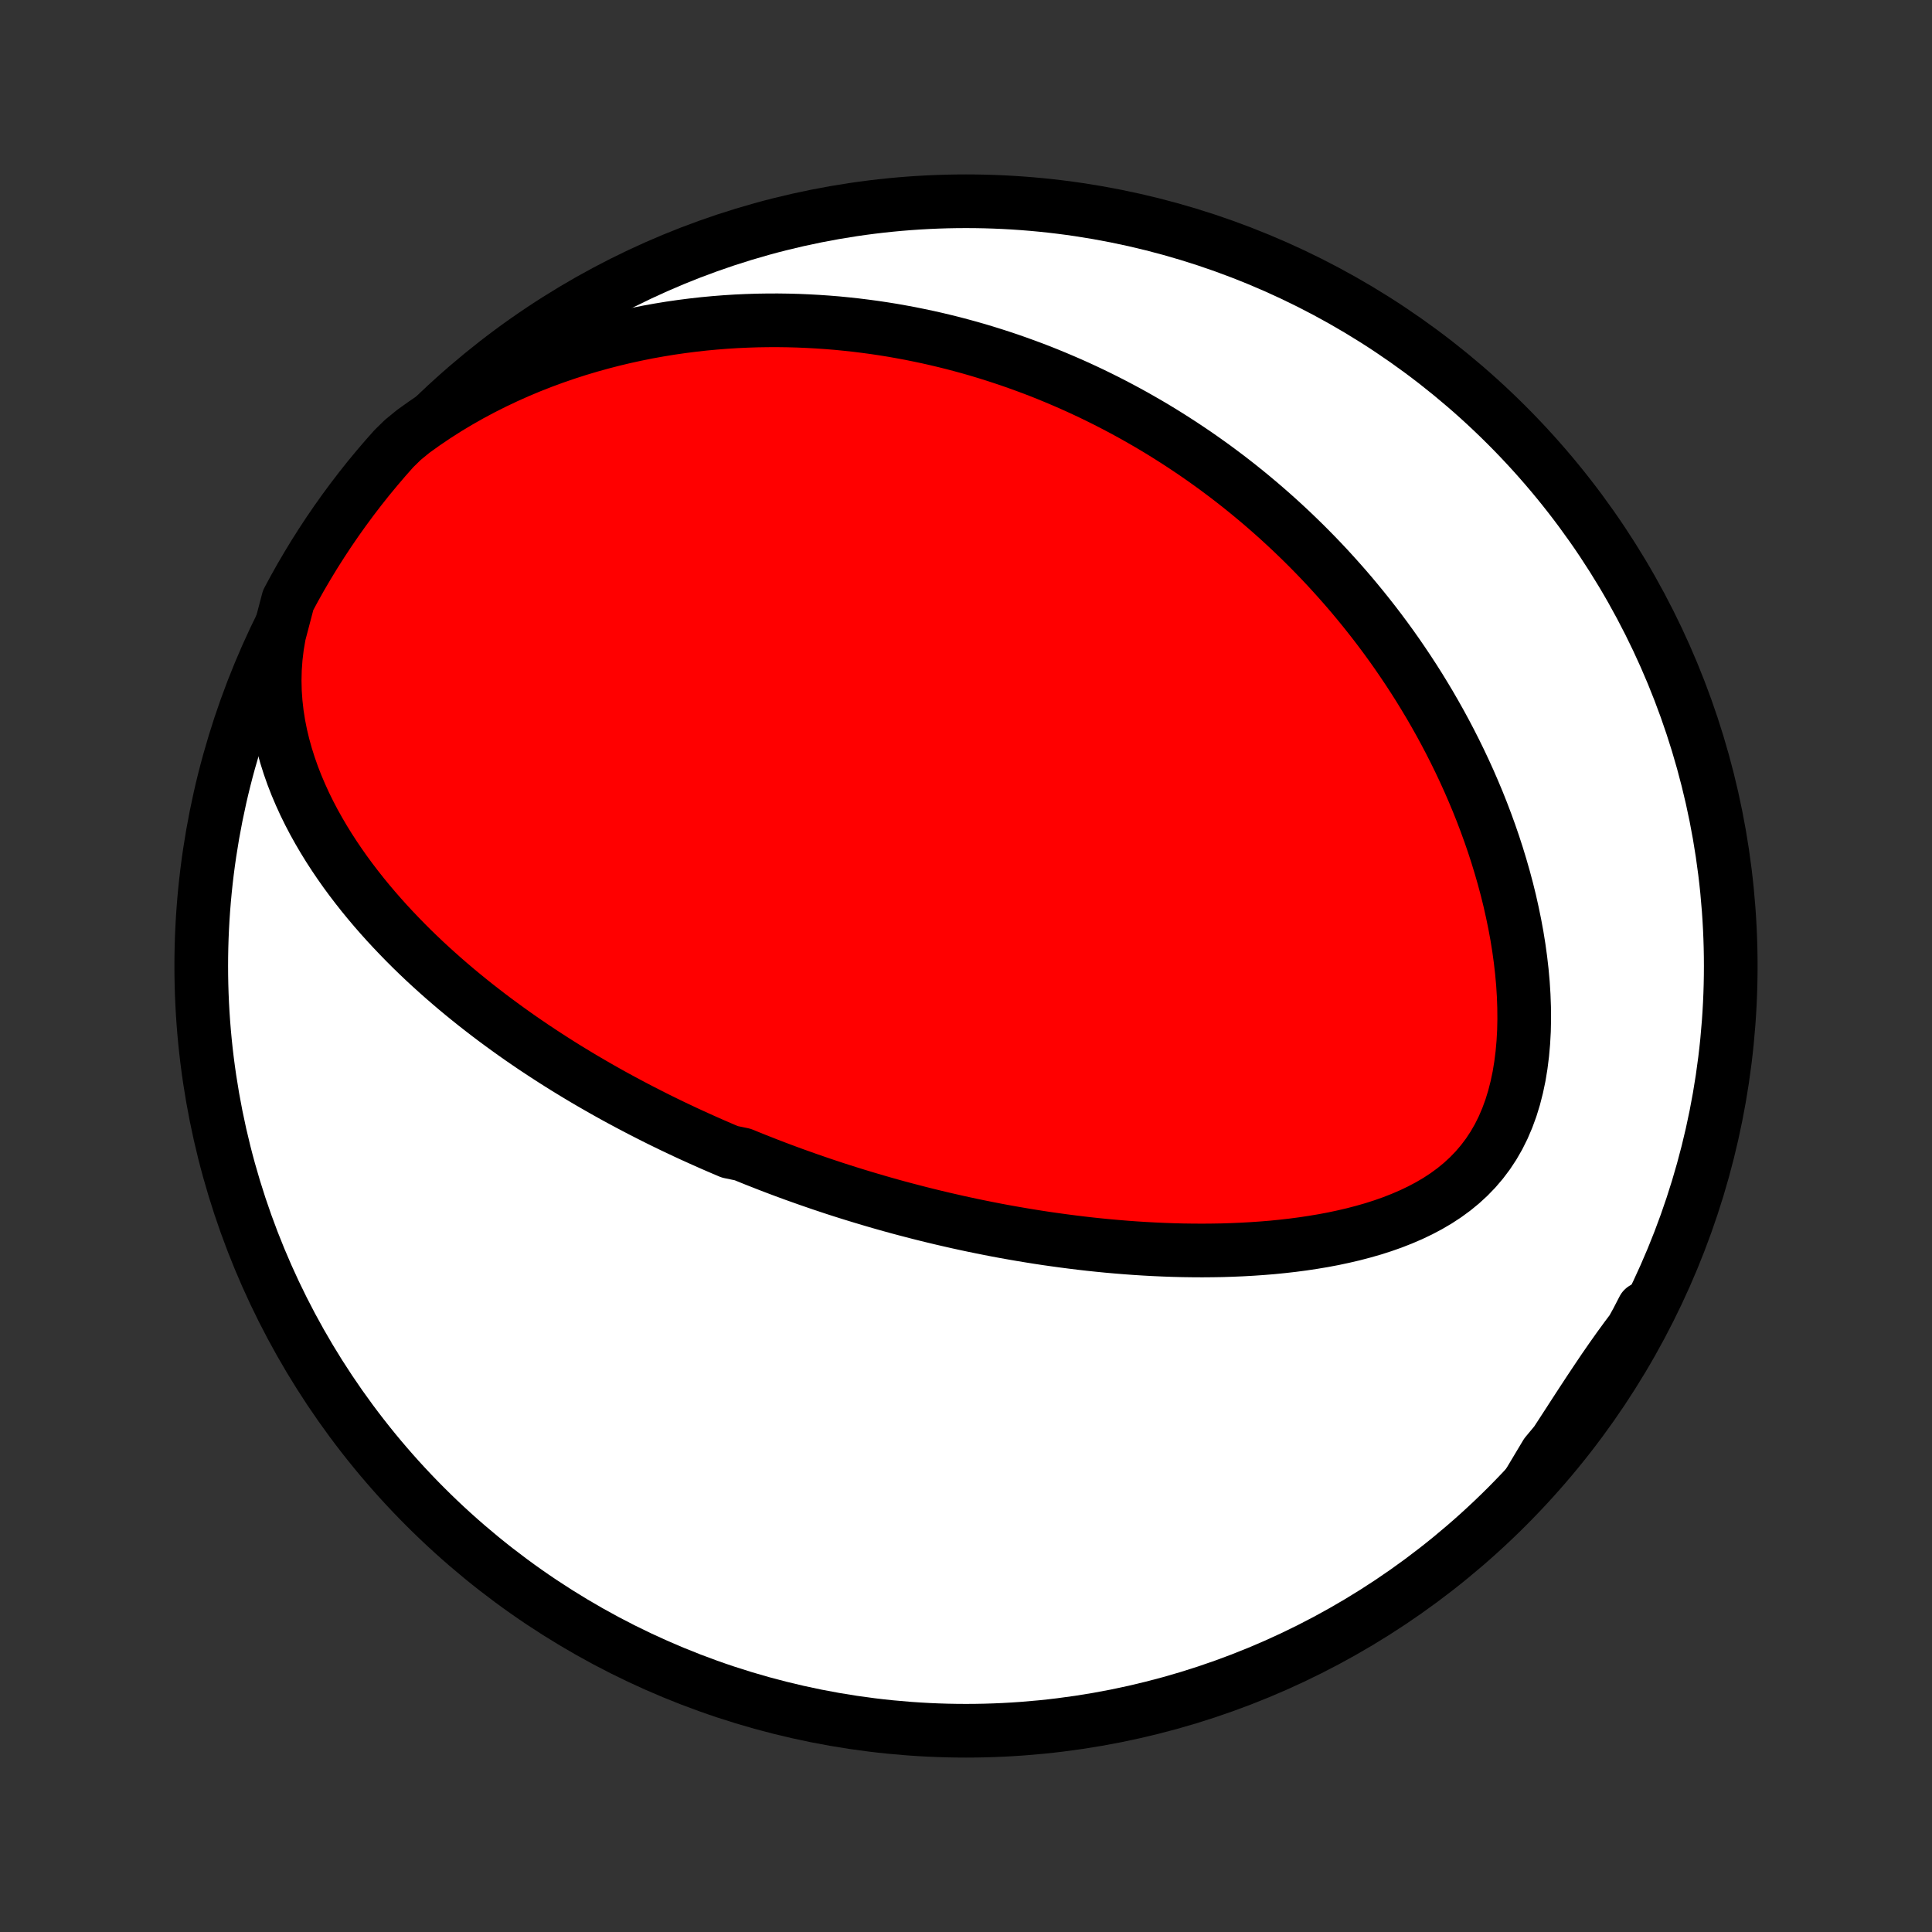 <?xml version="1.0" encoding="utf-8" standalone="no"?>
<!DOCTYPE svg PUBLIC "-//W3C//DTD SVG 1.1//EN"
  "http://www.w3.org/Graphics/SVG/1.1/DTD/svg11.dtd">
<!-- Created with matplotlib (http://matplotlib.org/) -->
<svg height="72pt" version="1.1" viewBox="0 0 72 72" width="72pt" xmlns="http://www.w3.org/2000/svg" xmlns:xlink="http://www.w3.org/1999/xlink">
 <rect x="0" y="0" width="72" height="72" fill="#333333" stroke="none"/>
 <defs>
  <style type="text/css">
*{stroke-linecap:butt;stroke-linejoin:round;}
  </style>
 </defs>
 <g id="figure_1">
  <g id="patch_1">
   <path d="
M0 72
L72 72
L72 0
L0 0
z
" style="fill:none;"/>
  </g>
  <g id="axes_1">
   <g id="PatchCollection_1">
    <defs>
     <path d="
M36 -7.5
C43.558 -7.5 50.808 -10.503 56.153 -15.848
C61.497 -21.192 64.5 -28.442 64.5 -36
C64.5 -43.558 61.497 -50.808 56.153 -56.153
C50.808 -61.497 43.558 -64.5 36 -64.5
C28.442 -64.5 21.192 -61.497 15.848 -56.153
C10.503 -50.808 7.5 -43.558 7.5 -36
C7.5 -28.442 10.503 -21.192 15.848 -15.848
C21.192 -10.503 28.442 -7.5 36 -7.5
z
" id="C0_0_a811fe30f3"/>
     <path d="
M10.404 -48.359
L10.329 -47.923
L10.277 -47.49
L10.246 -47.062
L10.236 -46.638
L10.246 -46.219
L10.275 -45.807
L10.321 -45.4
L10.384 -45
L10.462 -44.606
L10.555 -44.219
L10.661 -43.838
L10.779 -43.465
L10.908 -43.098
L11.048 -42.738
L11.198 -42.386
L11.356 -42.039
L11.523 -41.7
L11.697 -41.367
L11.879 -41.041
L12.066 -40.722
L12.259 -40.409
L12.458 -40.102
L12.662 -39.801
L12.869 -39.507
L13.081 -39.219
L13.297 -38.936
L13.515 -38.66
L13.737 -38.389
L13.961 -38.124
L14.188 -37.864
L14.416 -37.61
L14.647 -37.361
L14.879 -37.117
L15.113 -36.877
L15.347 -36.643
L15.583 -36.414
L15.82 -36.189
L16.058 -35.969
L16.296 -35.754
L16.535 -35.542
L16.774 -35.335
L17.013 -35.132
L17.253 -34.933
L17.493 -34.738
L17.733 -34.546
L17.973 -34.359
L18.212 -34.175
L18.452 -33.994
L18.692 -33.817
L18.931 -33.643
L19.17 -33.472
L19.409 -33.304
L19.648 -33.14
L19.886 -32.978
L20.124 -32.82
L20.362 -32.664
L20.599 -32.511
L20.837 -32.36
L21.073 -32.212
L21.31 -32.067
L21.546 -31.924
L21.782 -31.783
L22.018 -31.645
L22.254 -31.509
L22.489 -31.375
L22.724 -31.243
L22.959 -31.113
L23.194 -30.986
L23.429 -30.86
L23.664 -30.736
L23.898 -30.614
L24.133 -30.494
L24.367 -30.375
L24.602 -30.258
L24.837 -30.143
L25.072 -30.029
L25.307 -29.918
L25.542 -29.807
L25.778 -29.698
L26.014 -29.591
L26.25 -29.485
L26.486 -29.38
L26.723 -29.277
L26.96 -29.175
L27.198 -29.074
L27.676 -28.975
L27.916 -28.877
L28.156 -28.78
L28.398 -28.685
L28.64 -28.59
L28.882 -28.497
L29.126 -28.405
L29.371 -28.314
L29.617 -28.224
L29.864 -28.136
L30.112 -28.048
L30.361 -27.962
L30.611 -27.876
L30.863 -27.792
L31.116 -27.708
L31.371 -27.626
L31.627 -27.545
L31.885 -27.465
L32.144 -27.386
L32.405 -27.308
L32.667 -27.231
L32.931 -27.155
L33.198 -27.08
L33.466 -27.006
L33.736 -26.934
L34.008 -26.863
L34.282 -26.792
L34.558 -26.723
L34.837 -26.655
L35.117 -26.588
L35.4 -26.523
L35.686 -26.458
L35.974 -26.395
L36.264 -26.333
L36.557 -26.273
L36.852 -26.214
L37.15 -26.156
L37.451 -26.1
L37.755 -26.046
L38.061 -25.993
L38.37 -25.942
L38.683 -25.892
L38.998 -25.844
L39.316 -25.799
L39.636 -25.755
L39.961 -25.713
L40.287 -25.673
L40.617 -25.635
L40.95 -25.6
L41.286 -25.567
L41.626 -25.537
L41.968 -25.509
L42.313 -25.484
L42.661 -25.462
L43.012 -25.443
L43.366 -25.427
L43.722 -25.414
L44.082 -25.405
L44.444 -25.4
L44.808 -25.398
L45.175 -25.401
L45.544 -25.407
L45.915 -25.419
L46.288 -25.435
L46.663 -25.456
L47.039 -25.482
L47.417 -25.513
L47.795 -25.551
L48.173 -25.594
L48.553 -25.644
L48.931 -25.701
L49.309 -25.764
L49.686 -25.835
L50.062 -25.915
L50.435 -26.002
L50.806 -26.099
L51.173 -26.204
L51.536 -26.32
L51.893 -26.446
L52.245 -26.584
L52.591 -26.733
L52.928 -26.894
L53.257 -27.068
L53.577 -27.256
L53.885 -27.458
L54.182 -27.675
L54.465 -27.907
L54.735 -28.155
L54.99 -28.419
L55.229 -28.699
L55.452 -28.995
L55.658 -29.307
L55.847 -29.635
L56.018 -29.978
L56.171 -30.336
L56.307 -30.707
L56.425 -31.09
L56.526 -31.485
L56.611 -31.889
L56.679 -32.303
L56.732 -32.724
L56.77 -33.152
L56.794 -33.585
L56.803 -34.022
L56.799 -34.462
L56.783 -34.905
L56.755 -35.349
L56.715 -35.793
L56.664 -36.237
L56.603 -36.68
L56.532 -37.121
L56.451 -37.56
L56.361 -37.996
L56.264 -38.43
L56.158 -38.859
L56.044 -39.285
L55.923 -39.707
L55.796 -40.123
L55.662 -40.536
L55.522 -40.943
L55.376 -41.345
L55.225 -41.742
L55.069 -42.133
L54.907 -42.519
L54.742 -42.899
L54.572 -43.273
L54.398 -43.642
L54.22 -44.005
L54.039 -44.362
L53.854 -44.714
L53.666 -45.06
L53.475 -45.4
L53.282 -45.734
L53.085 -46.063
L52.887 -46.386
L52.686 -46.703
L52.482 -47.016
L52.277 -47.322
L52.07 -47.624
L51.861 -47.92
L51.65 -48.211
L51.438 -48.496
L51.224 -48.777
L51.008 -49.053
L50.791 -49.324
L50.573 -49.59
L50.354 -49.852
L50.133 -50.109
L49.911 -50.361
L49.688 -50.609
L49.465 -50.853
L49.239 -51.093
L49.013 -51.328
L48.786 -51.559
L48.558 -51.786
L48.329 -52.009
L48.099 -52.229
L47.868 -52.444
L47.637 -52.656
L47.404 -52.864
L47.17 -53.069
L46.936 -53.27
L46.7 -53.468
L46.463 -53.663
L46.226 -53.854
L45.987 -54.042
L45.748 -54.227
L45.507 -54.408
L45.266 -54.587
L45.023 -54.762
L44.779 -54.935
L44.534 -55.105
L44.288 -55.271
L44.041 -55.435
L43.792 -55.596
L43.542 -55.755
L43.291 -55.911
L43.039 -56.064
L42.785 -56.214
L42.529 -56.361
L42.273 -56.507
L42.014 -56.649
L41.754 -56.789
L41.493 -56.926
L41.23 -57.061
L40.965 -57.193
L40.698 -57.323
L40.429 -57.45
L40.158 -57.575
L39.886 -57.697
L39.611 -57.816
L39.335 -57.933
L39.056 -58.048
L38.775 -58.16
L38.492 -58.269
L38.206 -58.375
L37.918 -58.479
L37.628 -58.581
L37.335 -58.679
L37.039 -58.775
L36.741 -58.868
L36.44 -58.959
L36.136 -59.046
L35.829 -59.13
L35.519 -59.212
L35.206 -59.29
L34.891 -59.365
L34.572 -59.437
L34.249 -59.505
L33.924 -59.571
L33.595 -59.632
L33.263 -59.691
L32.927 -59.745
L32.587 -59.796
L32.244 -59.842
L31.897 -59.885
L31.547 -59.923
L31.192 -59.958
L30.834 -59.987
L30.472 -60.012
L30.106 -60.032
L29.736 -60.048
L29.362 -60.058
L28.984 -60.063
L28.602 -60.062
L28.216 -60.056
L27.826 -60.043
L27.432 -60.025
L27.034 -60
L26.632 -59.968
L26.226 -59.93
L25.816 -59.884
L25.402 -59.831
L24.985 -59.771
L24.564 -59.702
L24.14 -59.626
L23.712 -59.54
L23.281 -59.446
L22.848 -59.343
L22.412 -59.23
L21.973 -59.108
L21.532 -58.976
L21.089 -58.833
L20.645 -58.68
L20.2 -58.516
L19.754 -58.341
L19.308 -58.154
L18.863 -57.955
L18.419 -57.745
L17.976 -57.522
L17.535 -57.287
L17.098 -57.039
L16.664 -56.779
L16.235 -56.505
L15.812 -56.219
L15.395 -55.92
L15.014 -55.608
L14.681 -55.283
L14.354 -54.914
L14.034 -54.539
L13.72 -54.159
L13.414 -53.773
L13.114 -53.381
L12.821 -52.984
L12.535 -52.582
L12.256 -52.175
L11.985 -51.763
L11.72 -51.346
L11.464 -50.925
L11.214 -50.499
L10.973 -50.069
L10.739 -49.634
z
" id="C0_1_97675a62a0"/>
     <path d="
M56.983 -16.745
L57.276 -17.176
L57.564 -17.608
L57.848 -18.04
L58.129 -18.471
L58.407 -18.899
L58.682 -19.324
L58.956 -19.745
L59.229 -20.161
L59.502 -20.571
L59.774 -20.975
L60.048 -21.371
L60.323 -21.759
L60.6 -22.139
L60.879 -22.511
L61.161 -22.874
L61.245 -23.228
L61.01 -22.773
L60.768 -22.334
L60.518 -21.9
L60.26 -21.47
L59.996 -21.044
L59.724 -20.623
L59.444 -20.206
L59.158 -19.795
L58.864 -19.388
L58.564 -18.986
L58.257 -18.59
L57.943 -18.199
L57.622 -17.813
z
" id="C0_2_8fec61a0f9"/>
    </defs>
    <g clip-path="url(#p1bffca34e9)">
     <use style="fill:#ffffff;stroke:#000000;stroke-width:2.0;" x="0.0" xlink:href="#C0_0_a811fe30f3" y="72.0"/>
    </g>
    <g clip-path="url(#p1bffca34e9)">
     <use style="fill:#ff0000;stroke:#000000;stroke-width:2.0;" x="0.0" xlink:href="#C0_1_97675a62a0" y="72.0"/>
    </g>
    <g clip-path="url(#p1bffca34e9)">
     <use style="fill:#ff0000;stroke:#000000;stroke-width:2.0;" x="0.0" xlink:href="#C0_2_8fec61a0f9" y="72.0"/>
    </g>
   </g>
  </g>
 </g>
 <defs>
  <clipPath id="p1bffca34e9">
   <rect height="72.0" width="72.0" x="0.0" y="0.0"/>
  </clipPath>
 </defs>
</svg>
